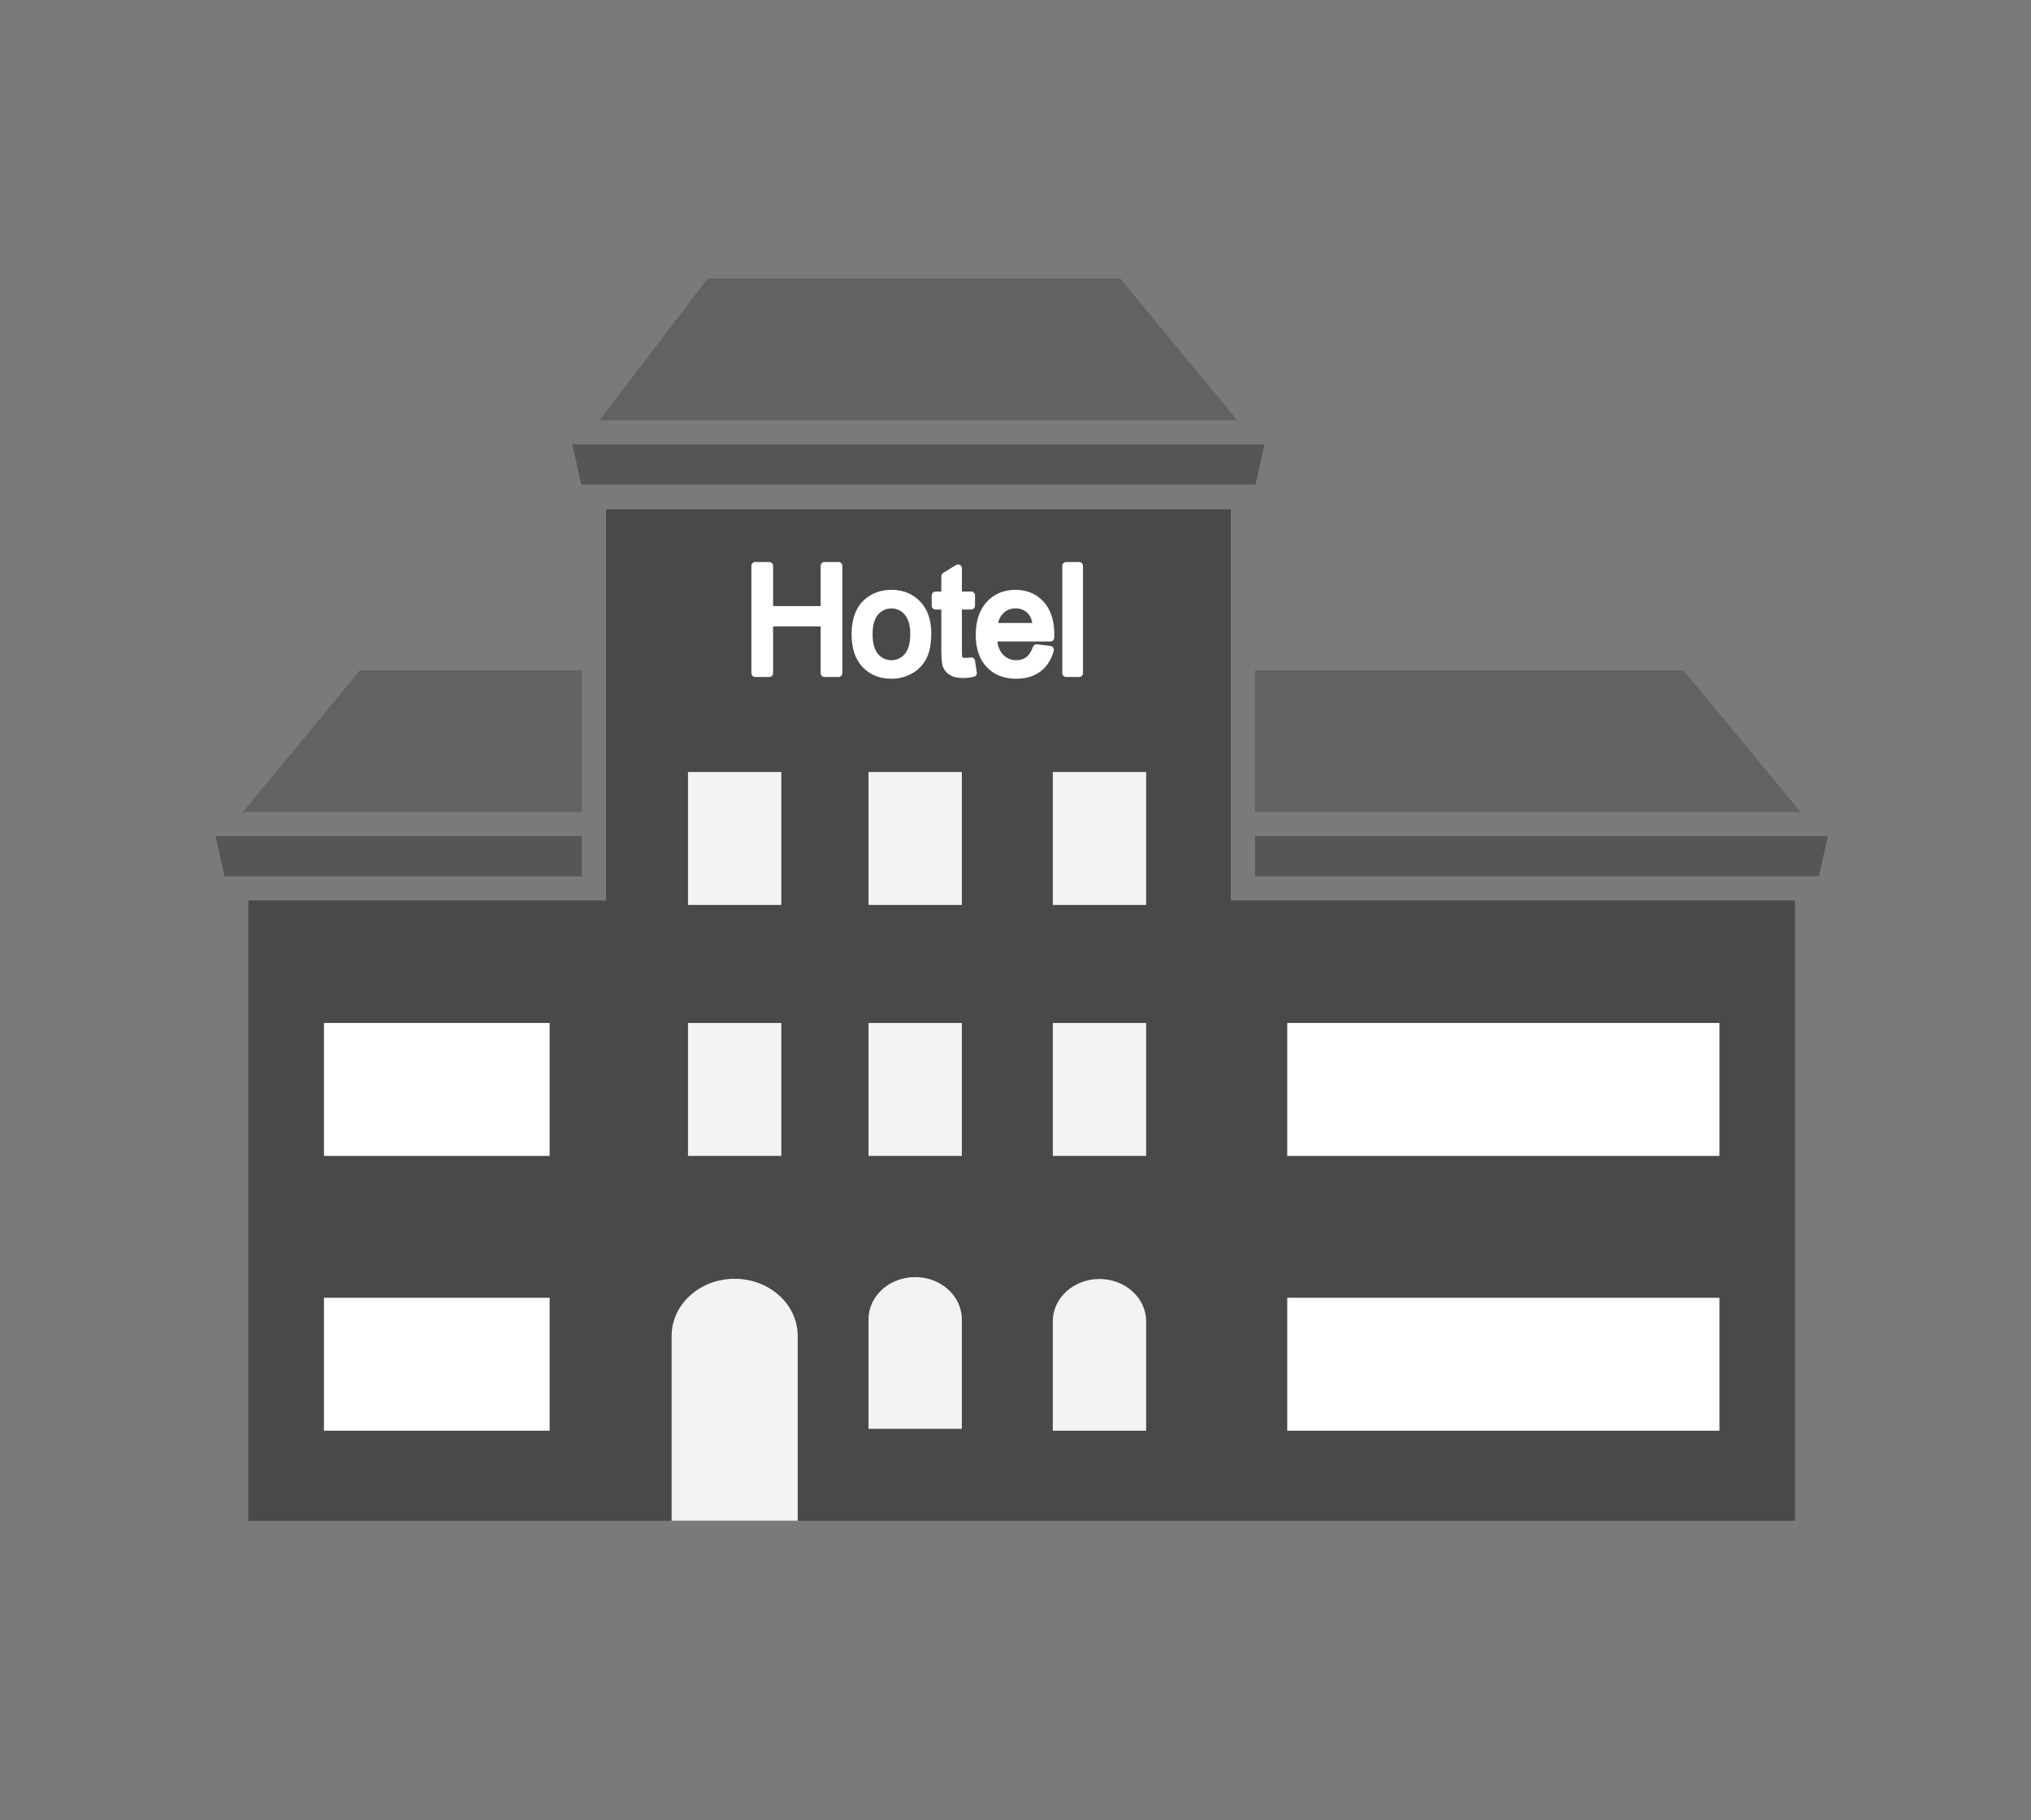 <?xml version="1.0" encoding="UTF-8" standalone="no"?>
<svg width="125px" height="112px" viewBox="0 0 125 112" version="1.1" xmlns="http://www.w3.org/2000/svg" xmlns:xlink="http://www.w3.org/1999/xlink" xmlns:sketch="http://www.bohemiancoding.com/sketch/ns">
    <rect x="0" y="0" width="125" height="112" fill="#808080" stroke="none"/>
    <!-- Generator: Sketch 3.2 (9961) - http://www.bohemiancoding.com/sketch -->
    <title>Hotel Default</title>
    <desc>Created with Sketch.</desc>
    <defs></defs>
    <g id="Page-1" stroke="none" stroke-width="1" fill="none" fill-rule="evenodd" sketch:type="MSPage">
        <g id="Hotel-Default" sketch:type="MSLayerGroup">
            <rect id="Rectangle-1" fill-opacity="0.05" fill="#000000" sketch:type="MSShapeGroup" x="0" y="0" width="125" height="112"></rect>
            <g id="Group" transform="translate(13, 17)" sketch:type="MSShapeGroup">
                <path d="M62.749,14.338 L24.303,14.338 L24.303,38.417 L2.287,38.417 L2.287,76.585 L97.476,76.585 L97.476,38.417 L62.749,38.417 L62.749,14.338 Z" id="Fill-48" fill-opacity="0.4" fill="#000000"></path>
                <path d="M64.275,12.817 L22.776,12.817 L22.223,10.342 L64.829,10.342 L64.275,12.817" id="Fill-49" fill-opacity="0.3" fill="#000000"></path>
                <path d="M23.898,8.867 L63.153,8.867 L55.945,0.139 L30.553,0.139 L23.898,8.867" id="Fill-50" fill-opacity="0.2" fill="#000000"></path>
                <path d="M99.498,34.456 L98.944,36.93 L64.246,36.93 L64.246,34.456 L99.498,34.456" id="Fill-51" fill-opacity="0.3" fill="#000000"></path>
                <path d="M97.826,32.981 L64.246,32.981 L64.246,24.255 L90.614,24.255 L97.826,32.981" id="Fill-52" fill-opacity="0.2" fill="#000000"></path>
                <path d="M32.214,61.695 C30.072,61.695 28.335,63.27 28.335,65.213 L28.335,76.585 L36.097,76.585 L36.097,65.213 C36.097,63.27 34.359,61.695 32.214,61.695" id="Fill-53" fill="#F4F3F2"></path>
                <path d="M40.453,64.193 L40.453,70.926 L46.197,70.926 L46.197,64.193 C46.197,62.755 44.912,61.59 43.324,61.59 C41.739,61.59 40.453,62.755 40.453,64.193 Z" id="Fill-54" fill="#F4F3F2"></path>
                <path d="M54.666,61.707 C53.082,61.707 51.796,62.873 51.796,64.31 L51.796,71.043 L57.54,71.043 L57.54,64.31 C57.54,62.873 56.254,61.707 54.666,61.707" id="Fill-55" fill="#F4F3F2"></path>
                <path d="M51.796,54.133 L57.54,54.133 L57.54,45.953 L51.796,45.953 L51.796,54.133 Z" id="Fill-56" fill="#F4F3F2"></path>
                <path d="M40.453,54.133 L46.197,54.133 L46.197,45.953 L40.453,45.953 L40.453,54.133 Z" id="Fill-57" fill="#F4F3F2"></path>
                <path d="M29.344,54.133 L35.088,54.133 L35.088,45.953 L29.344,45.953 L29.344,54.133 Z" id="Fill-58" fill="#F4F3F2"></path>
                <path d="M51.796,38.689 L57.54,38.689 L57.54,30.509 L51.796,30.509 L51.796,38.689 Z" id="Fill-59" fill="#F4F3F2"></path>
                <path d="M40.453,38.689 L46.197,38.689 L46.197,30.509 L40.453,30.509 L40.453,38.689 Z" id="Fill-60" fill="#F4F3F2"></path>
                <path d="M29.344,38.689 L35.088,38.689 L35.088,30.509 L29.344,30.509 L29.344,38.689 Z" id="Fill-61" fill="#F4F3F2"></path>
                <path d="M66.224,45.953 L92.825,45.953 L92.825,54.133 L66.224,54.133 L66.224,45.953 Z" id="Fill-62" fill="#FFFFFF"></path>
                <path d="M66.224,62.863 L92.825,62.863 L92.825,71.043 L66.224,71.043 L66.224,62.863 Z" id="Fill-63" fill="#FFFFFF"></path>
                <path d="M0.266,34.456 L0.82,36.93 L22.809,36.93 L22.809,34.456 L0.266,34.456" id="Fill-64" fill-opacity="0.3" fill="#000000"></path>
                <path d="M22.809,32.981 L22.809,24.255 L9.15,24.255 L1.938,32.981 L22.809,32.981 Z" id="Fill-65" fill-opacity="0.2" fill="#000000"></path>
                <path d="M6.939,45.953 L20.828,45.953 L20.828,54.133 L6.939,54.133 L6.939,45.953 Z" id="Fill-66" fill="#FFFFFF"></path>
                <path d="M6.939,62.863 L20.828,62.863 L20.828,71.043 L6.939,71.043 L6.939,62.863 Z" id="Fill-67" fill="#FFFFFF"></path>
                <g transform="translate(32.723, 17.364)" fill="#FFFFFF">
                    <path d="M5.884,0.222 L5.021,0.222 C4.89,0.222 4.784,0.328 4.784,0.459 L4.784,2.932 L1.859,2.932 L1.859,0.459 C1.859,0.328 1.753,0.222 1.622,0.222 L0.759,0.222 C0.628,0.222 0.522,0.328 0.522,0.459 L0.522,7.06 C0.522,7.191 0.628,7.297 0.759,7.297 L1.622,7.297 C1.753,7.297 1.859,7.191 1.859,7.06 L1.859,4.186 L4.784,4.186 L4.784,7.06 C4.784,7.191 4.89,7.297 5.021,7.297 L5.884,7.297 C6.015,7.297 6.121,7.191 6.121,7.06 L6.121,0.459 C6.121,0.328 6.015,0.222 5.884,0.222" id="Fill-68"></path>
                    <path d="M9.14,3.079 C9.468,3.079 9.738,3.202 9.956,3.455 C10.182,3.714 10.299,4.113 10.299,4.642 C10.299,5.207 10.182,5.626 9.96,5.886 C9.738,6.14 9.472,6.263 9.14,6.263 C8.809,6.263 8.539,6.141 8.321,5.888 C8.095,5.629 7.982,5.219 7.982,4.669 C7.982,4.119 8.095,3.71 8.321,3.453 C8.539,3.201 8.809,3.079 9.14,3.079 L9.14,3.079 Z M9.14,1.933 C8.503,1.933 7.949,2.13 7.498,2.522 C6.962,2.993 6.689,3.716 6.689,4.669 C6.689,5.536 6.915,6.216 7.367,6.689 C7.818,7.164 8.416,7.405 9.14,7.405 C9.596,7.405 10.018,7.297 10.401,7.083 C10.787,6.866 11.089,6.556 11.293,6.163 C11.493,5.778 11.592,5.253 11.592,4.601 C11.592,3.782 11.362,3.125 10.907,2.651 C10.452,2.174 9.854,1.933 9.14,1.933 L9.14,1.933 Z" id="Fill-69"></path>
                    <path d="M13.544,6.104 C13.522,6.091 13.511,6.077 13.5,6.058 C13.5,6.051 13.479,5.982 13.479,5.705 L13.479,3.147 L14.05,3.147 C14.178,3.147 14.284,3.04 14.284,2.909 L14.284,2.278 C14.284,2.147 14.178,2.04 14.05,2.04 L13.479,2.04 L13.479,0.608 C13.479,0.522 13.431,0.443 13.358,0.401 C13.286,0.359 13.194,0.36 13.122,0.404 L12.324,0.891 C12.255,0.934 12.211,1.011 12.211,1.094 L12.211,2.04 L11.858,2.04 C11.727,2.04 11.621,2.147 11.621,2.278 L11.621,2.909 C11.621,3.04 11.727,3.147 11.858,3.147 L12.211,3.147 L12.211,5.66 C12.211,6.359 12.277,6.595 12.328,6.711 C12.411,6.91 12.561,7.071 12.765,7.19 C12.965,7.305 13.224,7.361 13.559,7.361 C13.752,7.361 13.974,7.334 14.214,7.284 C14.338,7.257 14.418,7.138 14.396,7.012 L14.284,6.297 C14.262,6.168 14.145,6.078 14.018,6.099 C13.693,6.145 13.555,6.111 13.544,6.104 Z" id="Fill-70"></path>
                    <path d="M15.708,3.972 C15.759,3.732 15.864,3.536 16.021,3.38 C16.229,3.174 16.48,3.074 16.786,3.074 C17.125,3.074 17.391,3.199 17.602,3.458 C17.7,3.577 17.769,3.749 17.813,3.972 L15.708,3.972 L15.708,3.972 Z M16.779,1.933 C16.057,1.933 15.464,2.182 15.008,2.674 C14.56,3.162 14.331,3.847 14.331,4.71 C14.331,5.546 14.557,6.211 15.005,6.685 C15.453,7.163 16.065,7.405 16.822,7.405 C17.423,7.405 17.926,7.253 18.319,6.952 C18.713,6.65 18.986,6.224 19.132,5.685 C19.15,5.619 19.135,5.548 19.099,5.49 C19.062,5.434 19.001,5.396 18.931,5.388 L18.105,5.284 C17.992,5.27 17.89,5.335 17.853,5.44 C17.748,5.735 17.609,5.95 17.438,6.076 C17.27,6.202 17.07,6.263 16.826,6.263 C16.495,6.263 16.229,6.15 16.006,5.918 C15.824,5.727 15.708,5.457 15.657,5.114 L18.924,5.114 C19.052,5.114 19.157,5.012 19.161,4.883 C19.164,4.784 19.164,4.71 19.164,4.66 C19.164,3.812 18.942,3.139 18.502,2.661 C18.054,2.178 17.474,1.933 16.779,1.933 L16.779,1.933 Z" id="Fill-71"></path>
                    <path d="M20.694,0.222 L19.893,0.222 C19.762,0.222 19.656,0.328 19.656,0.459 L19.656,7.06 C19.656,7.191 19.762,7.297 19.893,7.297 L20.694,7.297 C20.825,7.297 20.931,7.191 20.931,7.06 L20.931,0.459 C20.931,0.328 20.825,0.222 20.694,0.222" id="Fill-72"></path>
                </g>
            </g>
        </g>
    </g>
</svg>